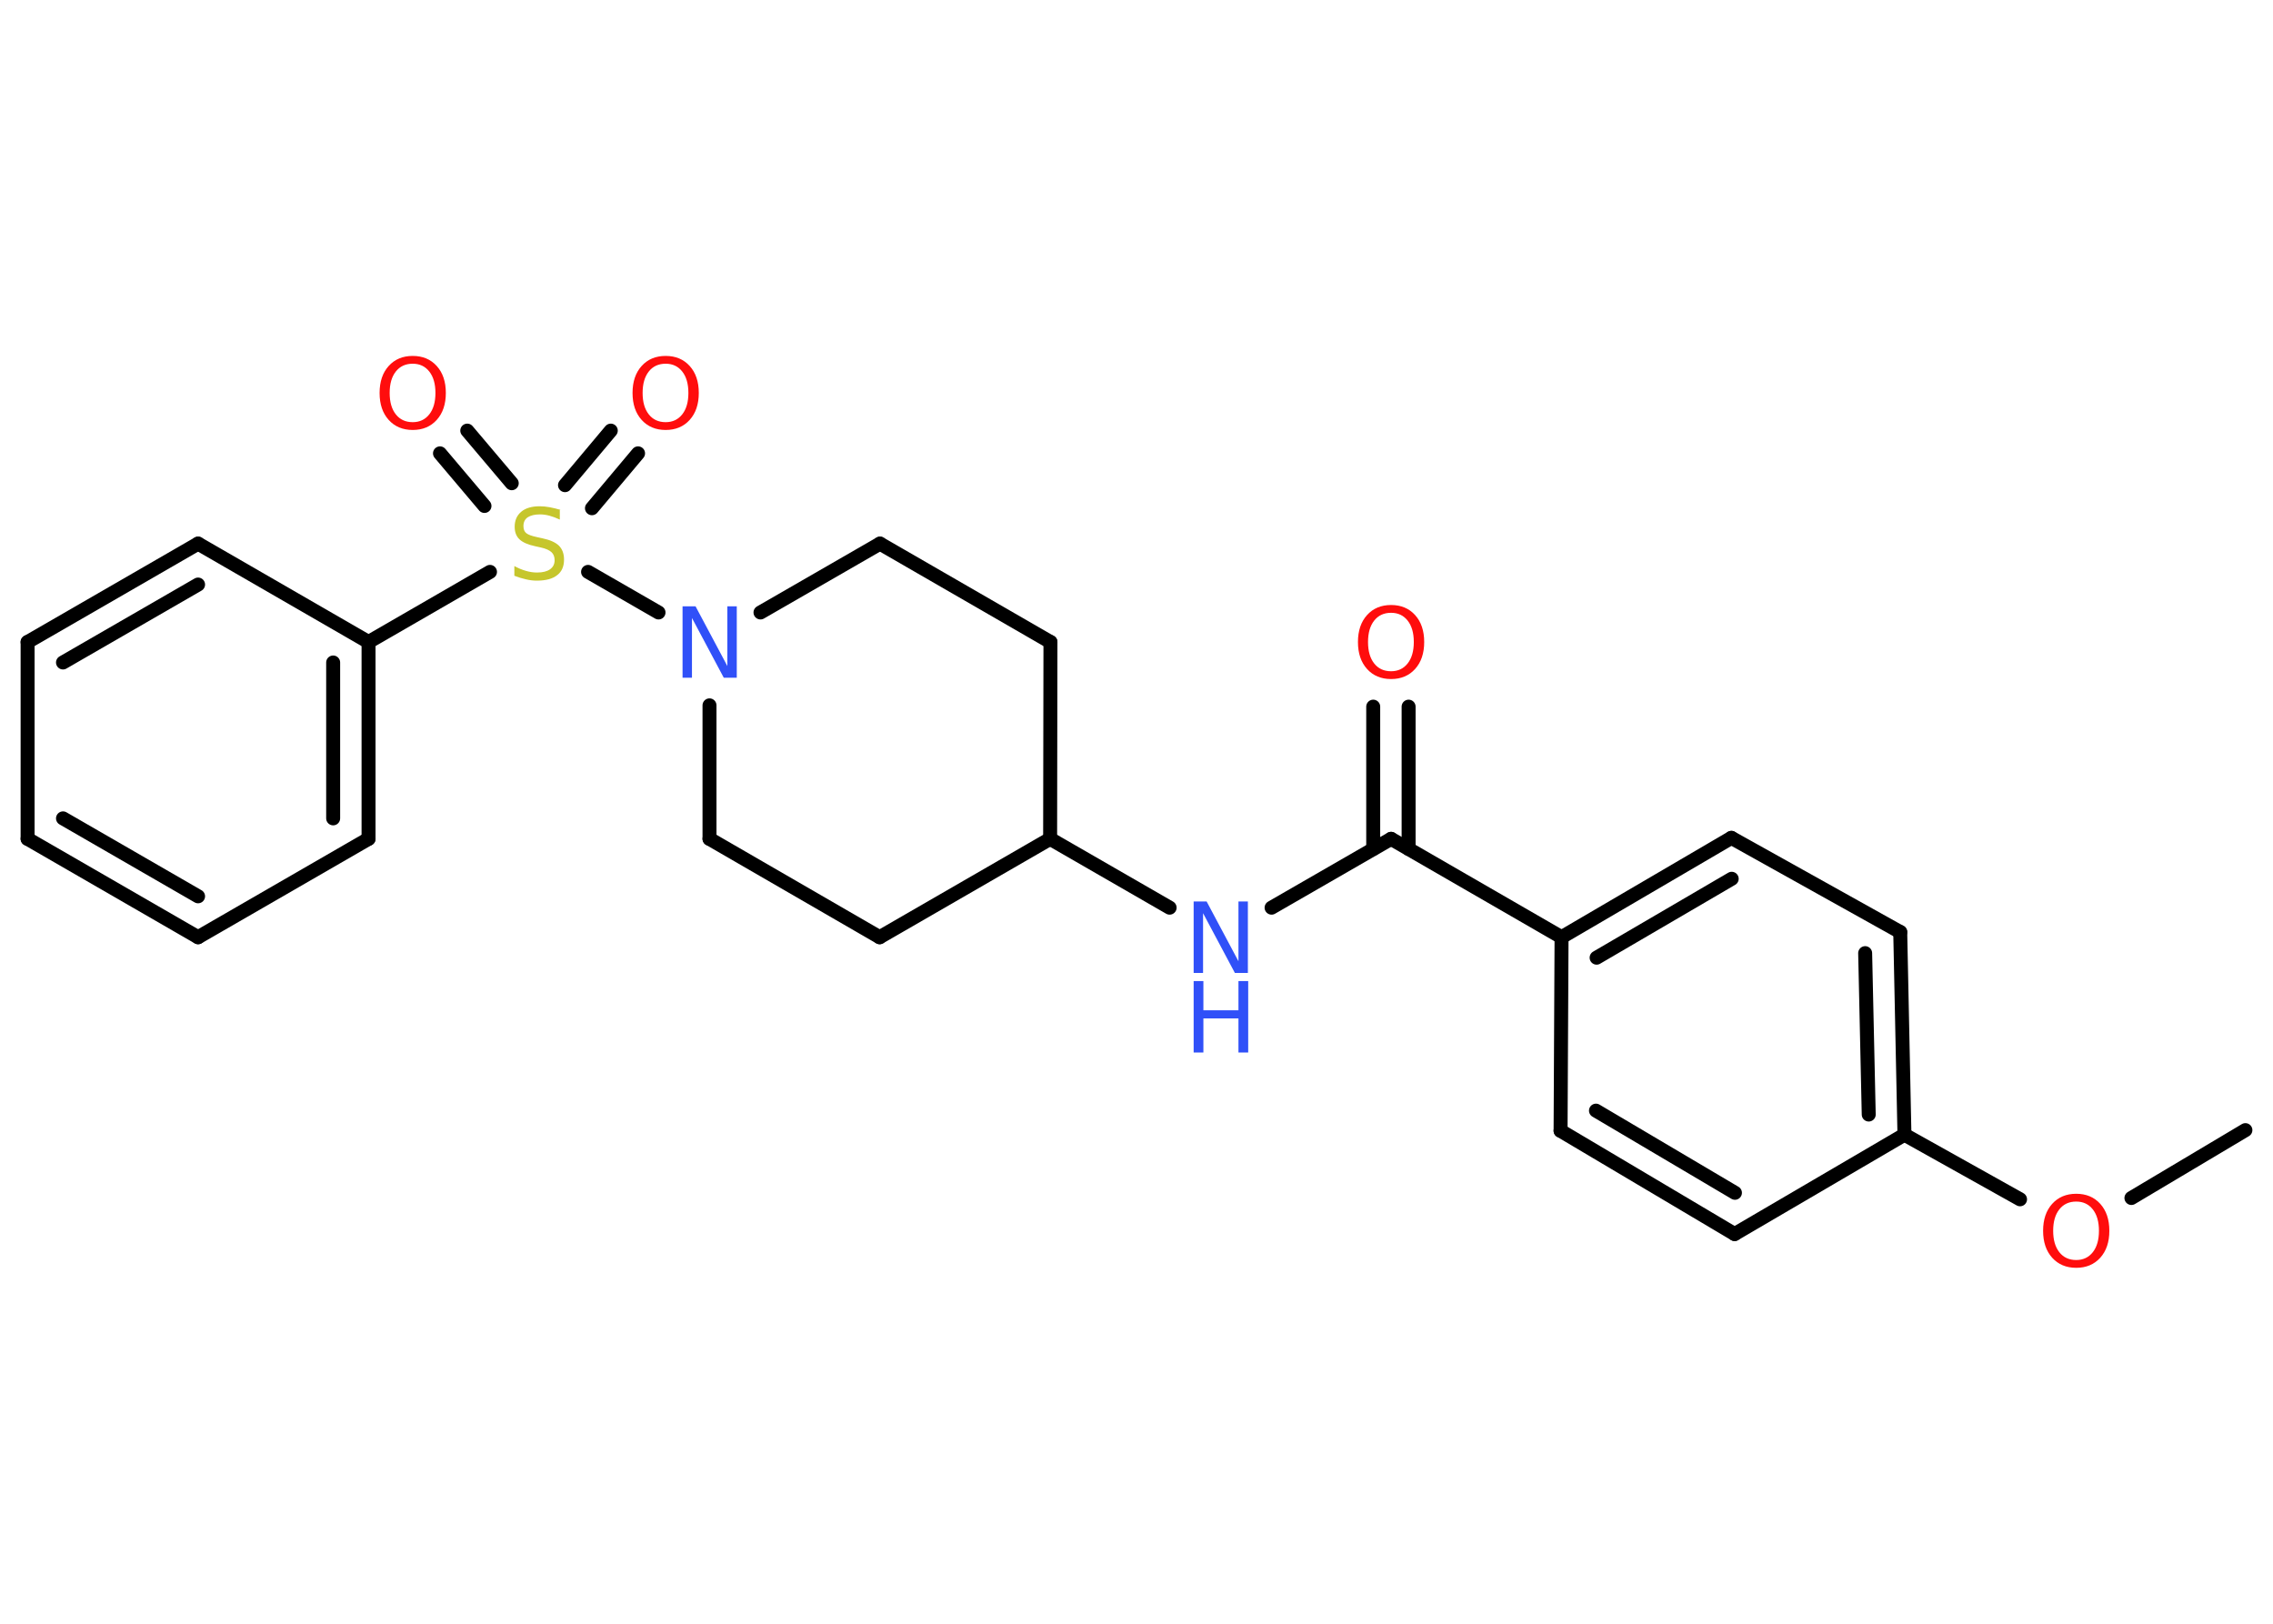 <?xml version='1.0' encoding='UTF-8'?>
<!DOCTYPE svg PUBLIC "-//W3C//DTD SVG 1.1//EN" "http://www.w3.org/Graphics/SVG/1.1/DTD/svg11.dtd">
<svg version='1.2' xmlns='http://www.w3.org/2000/svg' xmlns:xlink='http://www.w3.org/1999/xlink' width='70.0mm' height='50.0mm' viewBox='0 0 70.0 50.0'>
  <desc>Generated by the Chemistry Development Kit (http://github.com/cdk)</desc>
  <g stroke-linecap='round' stroke-linejoin='round' stroke='#000000' stroke-width='.43' fill='#FF0D0D'>
    <rect x='.0' y='.0' width='70.0' height='50.0' fill='#FFFFFF' stroke='none'/>
    <g id='mol1' class='mol'>
      <line id='mol1bnd1' class='bond' x1='69.15' y1='34.8' x2='65.64' y2='36.89'/>
      <line id='mol1bnd2' class='bond' x1='62.21' y1='36.93' x2='58.65' y2='34.94'/>
      <g id='mol1bnd3' class='bond'>
        <line x1='58.65' y1='34.94' x2='58.52' y2='28.7'/>
        <line x1='57.55' y1='34.32' x2='57.44' y2='29.35'/>
      </g>
      <line id='mol1bnd4' class='bond' x1='58.52' y1='28.7' x2='53.32' y2='25.8'/>
      <g id='mol1bnd5' class='bond'>
        <line x1='53.32' y1='25.8' x2='48.09' y2='28.86'/>
        <line x1='53.33' y1='27.06' x2='49.17' y2='29.49'/>
      </g>
      <line id='mol1bnd6' class='bond' x1='48.09' y1='28.86' x2='42.84' y2='25.83'/>
      <g id='mol1bnd7' class='bond'>
        <line x1='42.29' y1='26.14' x2='42.29' y2='21.76'/>
        <line x1='43.38' y1='26.14' x2='43.38' y2='21.76'/>
      </g>
      <line id='mol1bnd8' class='bond' x1='42.84' y1='25.83' x2='39.16' y2='27.95'/>
      <line id='mol1bnd9' class='bond' x1='36.02' y1='27.95' x2='32.34' y2='25.83'/>
      <line id='mol1bnd10' class='bond' x1='32.34' y1='25.83' x2='32.35' y2='19.77'/>
      <line id='mol1bnd11' class='bond' x1='32.35' y1='19.77' x2='27.1' y2='16.74'/>
      <line id='mol1bnd12' class='bond' x1='27.1' y1='16.74' x2='23.42' y2='18.86'/>
      <line id='mol1bnd13' class='bond' x1='20.28' y1='18.86' x2='18.11' y2='17.61'/>
      <g id='mol1bnd14' class='bond'>
        <line x1='17.4' y1='14.94' x2='18.81' y2='13.26'/>
        <line x1='18.23' y1='15.65' x2='19.65' y2='13.96'/>
      </g>
      <g id='mol1bnd15' class='bond'>
        <line x1='14.92' y1='15.58' x2='13.55' y2='13.96'/>
        <line x1='15.76' y1='14.88' x2='14.39' y2='13.26'/>
      </g>
      <line id='mol1bnd16' class='bond' x1='15.09' y1='17.61' x2='11.35' y2='19.77'/>
      <g id='mol1bnd17' class='bond'>
        <line x1='11.35' y1='25.83' x2='11.35' y2='19.77'/>
        <line x1='10.26' y1='25.2' x2='10.26' y2='20.4'/>
      </g>
      <line id='mol1bnd18' class='bond' x1='11.35' y1='25.83' x2='6.1' y2='28.86'/>
      <g id='mol1bnd19' class='bond'>
        <line x1='.85' y1='25.83' x2='6.1' y2='28.86'/>
        <line x1='1.94' y1='25.2' x2='6.1' y2='27.6'/>
      </g>
      <line id='mol1bnd20' class='bond' x1='.85' y1='25.83' x2='.85' y2='19.77'/>
      <g id='mol1bnd21' class='bond'>
        <line x1='6.1' y1='16.74' x2='.85' y2='19.77'/>
        <line x1='6.1' y1='18.0' x2='1.94' y2='20.4'/>
      </g>
      <line id='mol1bnd22' class='bond' x1='11.35' y1='19.77' x2='6.1' y2='16.74'/>
      <line id='mol1bnd23' class='bond' x1='21.85' y1='21.72' x2='21.85' y2='25.83'/>
      <line id='mol1bnd24' class='bond' x1='21.85' y1='25.83' x2='27.09' y2='28.86'/>
      <line id='mol1bnd25' class='bond' x1='32.34' y1='25.83' x2='27.09' y2='28.86'/>
      <line id='mol1bnd26' class='bond' x1='48.09' y1='28.86' x2='48.06' y2='34.82'/>
      <g id='mol1bnd27' class='bond'>
        <line x1='48.06' y1='34.82' x2='53.42' y2='38.0'/>
        <line x1='49.15' y1='34.2' x2='53.43' y2='36.73'/>
      </g>
      <line id='mol1bnd28' class='bond' x1='58.65' y1='34.94' x2='53.42' y2='38.0'/>
      <path id='mol1atm2' class='atom' d='M63.94 37.0q-.33 .0 -.52 .24q-.19 .24 -.19 .66q.0 .42 .19 .66q.19 .24 .52 .24q.32 .0 .51 -.24q.19 -.24 .19 -.66q.0 -.42 -.19 -.66q-.19 -.24 -.51 -.24zM63.94 36.76q.46 .0 .74 .31q.28 .31 .28 .83q.0 .52 -.28 .83q-.28 .31 -.74 .31q-.46 .0 -.74 -.31q-.28 -.31 -.28 -.83q.0 -.52 .28 -.83q.28 -.31 .74 -.31z' stroke='none'/>
      <path id='mol1atm8' class='atom' d='M42.84 18.87q-.33 .0 -.52 .24q-.19 .24 -.19 .66q.0 .42 .19 .66q.19 .24 .52 .24q.32 .0 .51 -.24q.19 -.24 .19 -.66q.0 -.42 -.19 -.66q-.19 -.24 -.51 -.24zM42.84 18.63q.46 .0 .74 .31q.28 .31 .28 .83q.0 .52 -.28 .83q-.28 .31 -.74 .31q-.46 .0 -.74 -.31q-.28 -.31 -.28 -.83q.0 -.52 .28 -.83q.28 -.31 .74 -.31z' stroke='none'/>
      <g id='mol1atm9' class='atom'>
        <path d='M36.76 27.76h.4l.98 1.84v-1.84h.29v2.2h-.4l-.98 -1.84v1.84h-.29v-2.2z' stroke='none' fill='#3050F8'/>
        <path d='M36.76 30.21h.3v.9h1.08v-.9h.3v2.2h-.3v-1.05h-1.08v1.05h-.3v-2.2z' stroke='none' fill='#3050F8'/>
      </g>
      <path id='mol1atm13' class='atom' d='M21.02 18.67h.4l.98 1.84v-1.84h.29v2.2h-.4l-.98 -1.84v1.84h-.29v-2.2z' stroke='none' fill='#3050F8'/>
      <path id='mol1atm14' class='atom' d='M17.24 15.71v.29q-.17 -.08 -.32 -.12q-.15 -.04 -.29 -.04q-.24 .0 -.38 .09q-.13 .09 -.13 .27q.0 .15 .09 .22q.09 .07 .33 .12l.18 .04q.33 .07 .49 .22q.16 .16 .16 .43q.0 .32 -.21 .48q-.21 .17 -.63 .17q-.16 .0 -.33 -.04q-.18 -.04 -.36 -.11v-.3q.18 .1 .36 .15q.17 .05 .34 .05q.26 .0 .4 -.1q.14 -.1 .14 -.28q.0 -.16 -.1 -.25q-.1 -.09 -.32 -.14l-.18 -.04q-.33 -.07 -.48 -.21q-.15 -.14 -.15 -.39q.0 -.29 .2 -.46q.2 -.17 .57 -.17q.15 .0 .31 .03q.16 .03 .33 .08z' stroke='none' fill='#C6C62C'/>
      <path id='mol1atm15' class='atom' d='M20.5 11.2q-.33 .0 -.52 .24q-.19 .24 -.19 .66q.0 .42 .19 .66q.19 .24 .52 .24q.32 .0 .51 -.24q.19 -.24 .19 -.66q.0 -.42 -.19 -.66q-.19 -.24 -.51 -.24zM20.5 10.96q.46 .0 .74 .31q.28 .31 .28 .83q.0 .52 -.28 .83q-.28 .31 -.74 .31q-.46 .0 -.74 -.31q-.28 -.31 -.28 -.83q.0 -.52 .28 -.83q.28 -.31 .74 -.31z' stroke='none'/>
      <path id='mol1atm16' class='atom' d='M12.71 11.2q-.33 .0 -.52 .24q-.19 .24 -.19 .66q.0 .42 .19 .66q.19 .24 .52 .24q.32 .0 .51 -.24q.19 -.24 .19 -.66q.0 -.42 -.19 -.66q-.19 -.24 -.51 -.24zM12.71 10.96q.46 .0 .74 .31q.28 .31 .28 .83q.0 .52 -.28 .83q-.28 .31 -.74 .31q-.46 .0 -.74 -.31q-.28 -.31 -.28 -.83q.0 -.52 .28 -.83q.28 -.31 .74 -.31z' stroke='none'/>
    </g>
  </g>
</svg>
